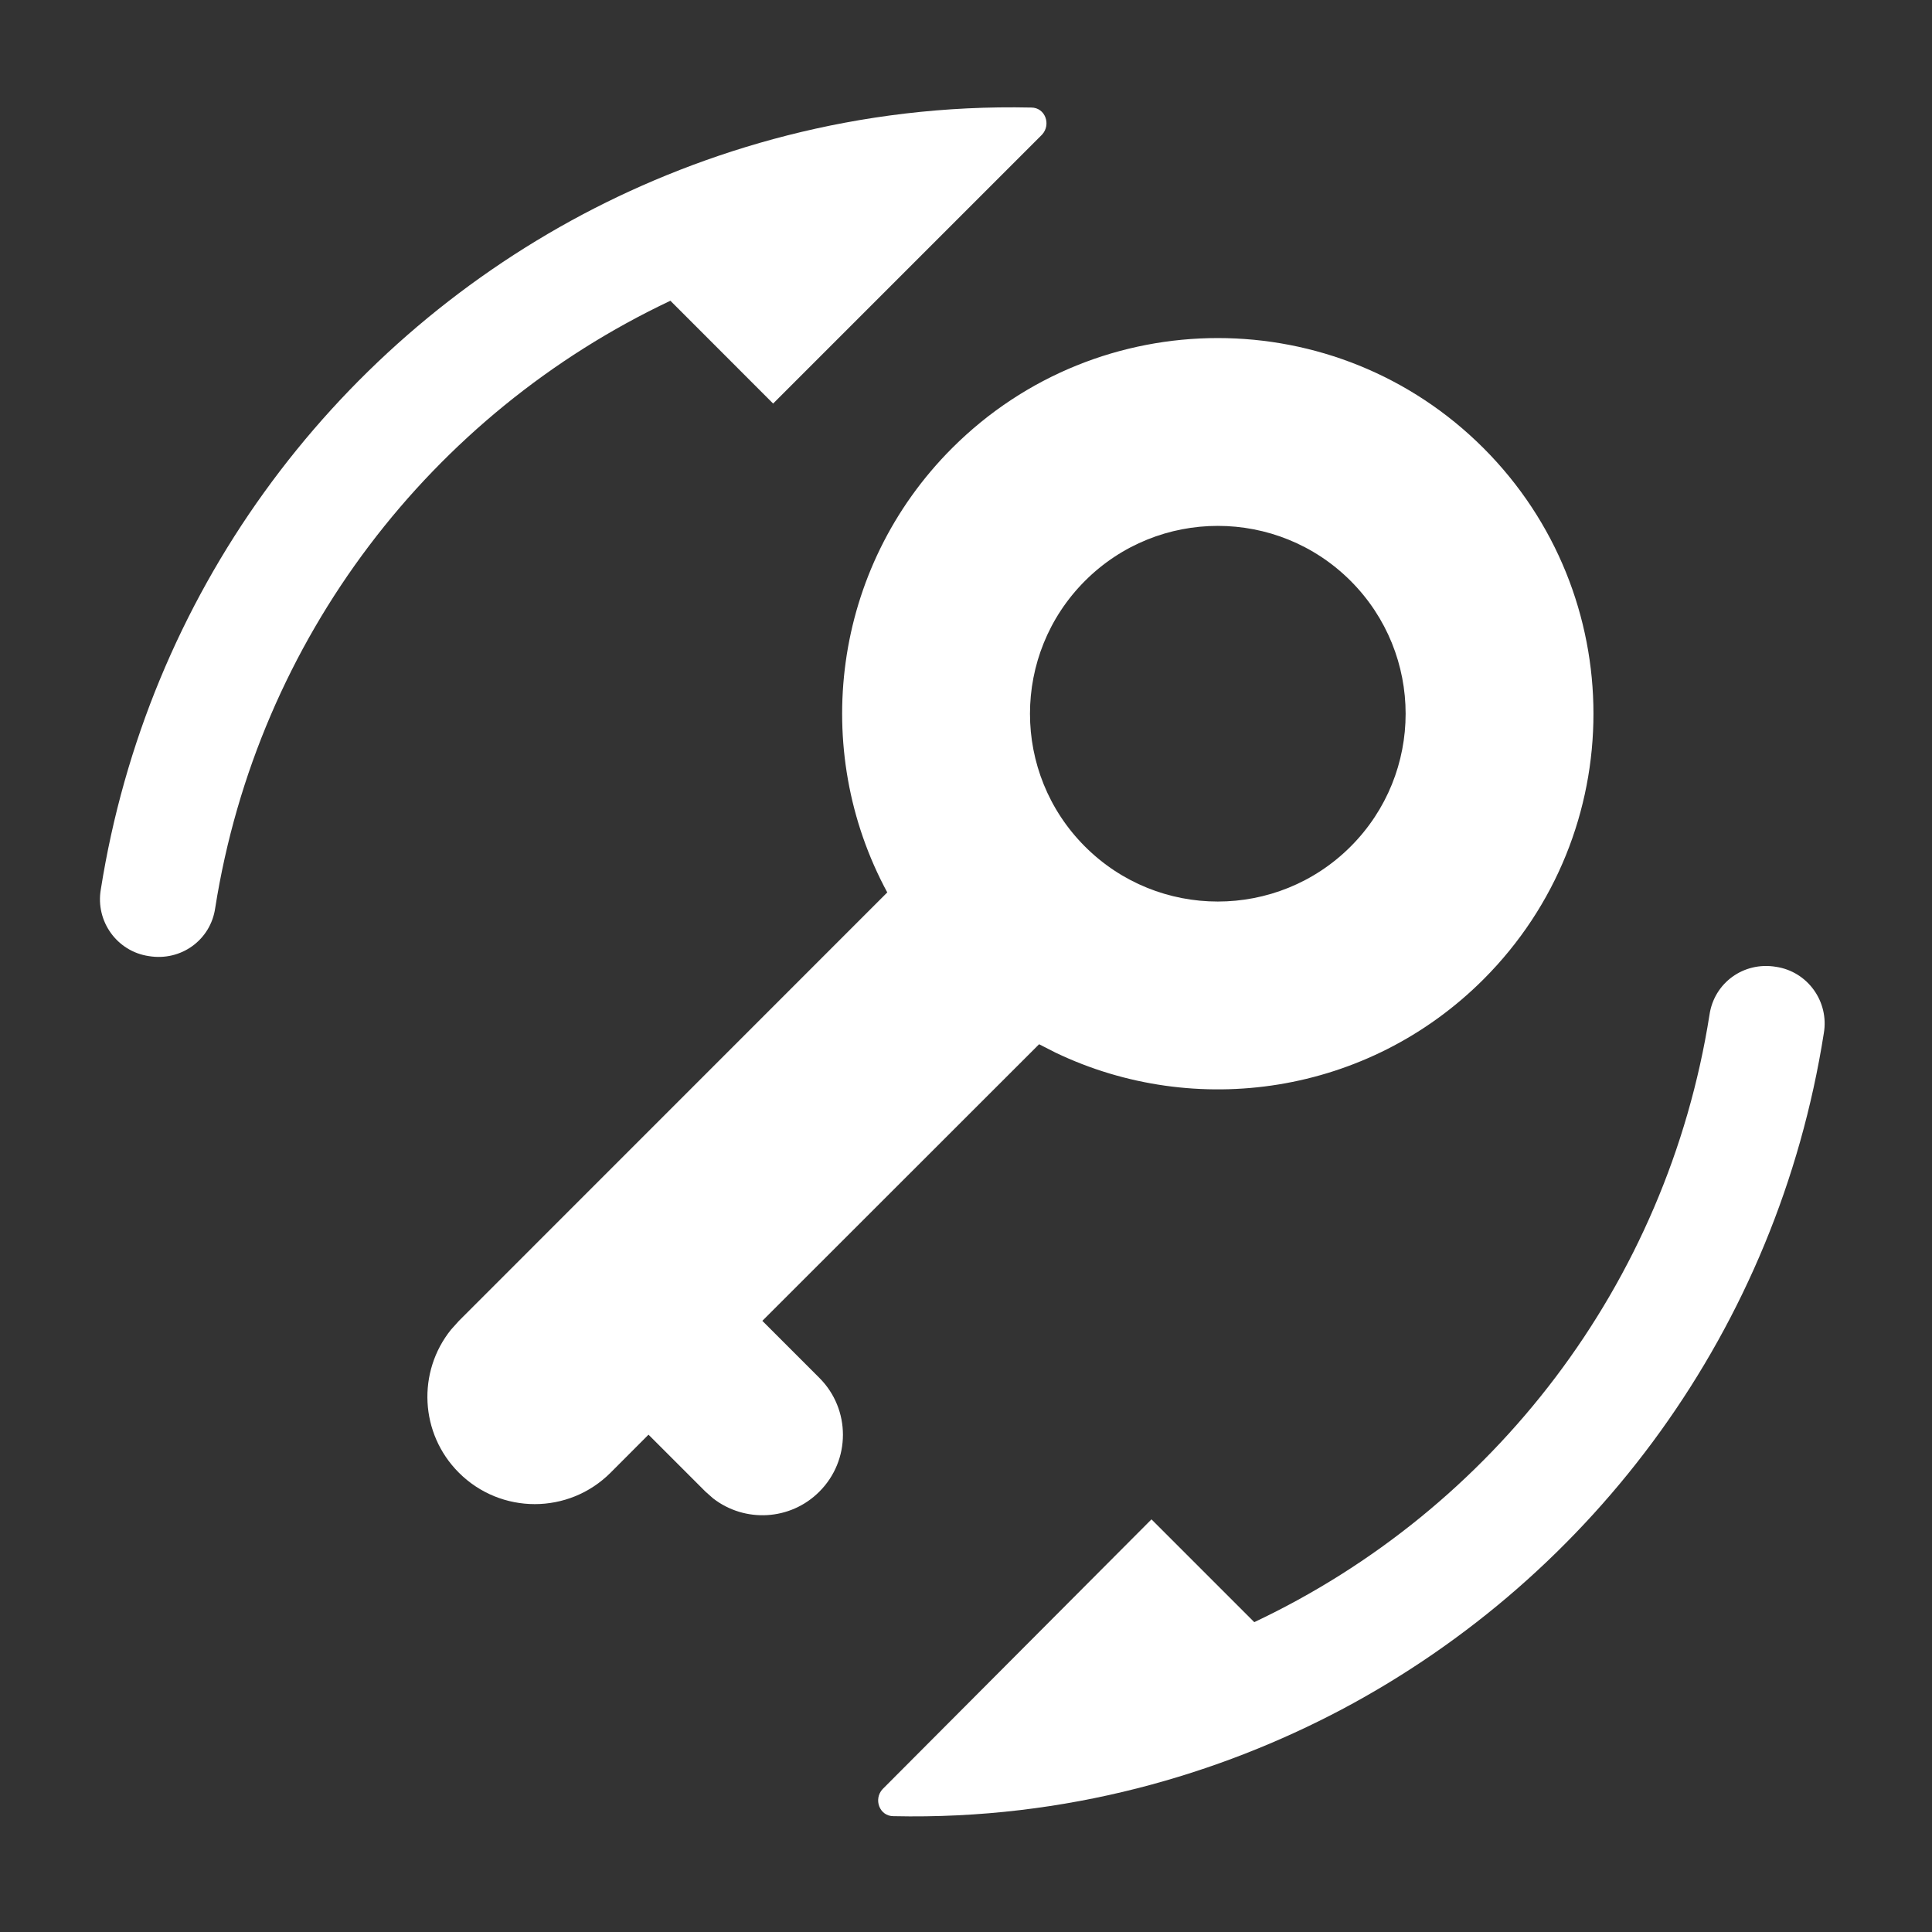 <svg xmlns="http://www.w3.org/2000/svg" width="24" height="24" viewBox="0 0 24 24">
  <rect x="0" y="0" width="24" height="24" fill="#333333" stroke="none"/>
  <path fill="#FFF" fill-rule="evenodd" d="M22.061,12.01 C22.455,12.068 22.724,12.442 22.656,12.836 C22.08,16.494 19.815,19.566 16.666,21.236 C15.159,22.033 13.258,22.609 11.098,22.561 C10.925,22.561 10.848,22.35 10.964,22.225 L14.304,18.874 L15.581,20.151 C18.548,18.75 20.708,15.956 21.236,12.606 C21.293,12.212 21.658,11.943 22.061,12.01 Z M11.828,5.566 C13.651,3.744 16.605,3.744 18.428,5.566 C20.25,7.389 20.25,10.344 18.428,12.166 C16.99,13.603 14.849,13.907 13.114,13.077 L12.908,12.972 L9.47,16.408 L10.178,17.116 C10.569,17.506 10.569,18.14 10.178,18.53 C9.818,18.891 9.25,18.918 8.858,18.613 L8.764,18.53 L8.056,17.822 L7.585,18.294 C7.065,18.815 6.221,18.815 5.7,18.294 C5.214,17.808 5.181,17.041 5.603,16.517 L5.7,16.409 L11.022,11.086 C10.065,9.318 10.333,7.061 11.828,5.566 Z M12.811,1.336 C12.984,1.336 13.06,1.547 12.945,1.672 L9.604,5.013 L8.328,3.736 C5.361,5.138 3.201,7.931 2.673,11.282 C2.616,11.675 2.251,11.944 1.848,11.877 C1.454,11.819 1.185,11.445 1.252,11.051 C1.828,7.403 4.094,4.331 7.243,2.661 C8.75,1.864 10.651,1.288 12.811,1.336 Z M16.778,7.216 C15.867,6.305 14.389,6.305 13.478,7.216 C12.567,8.128 12.567,9.605 13.478,10.516 C14.389,11.427 15.867,11.427 16.778,10.516 C17.689,9.605 17.689,8.128 16.778,7.216 Z"/>
</svg>

